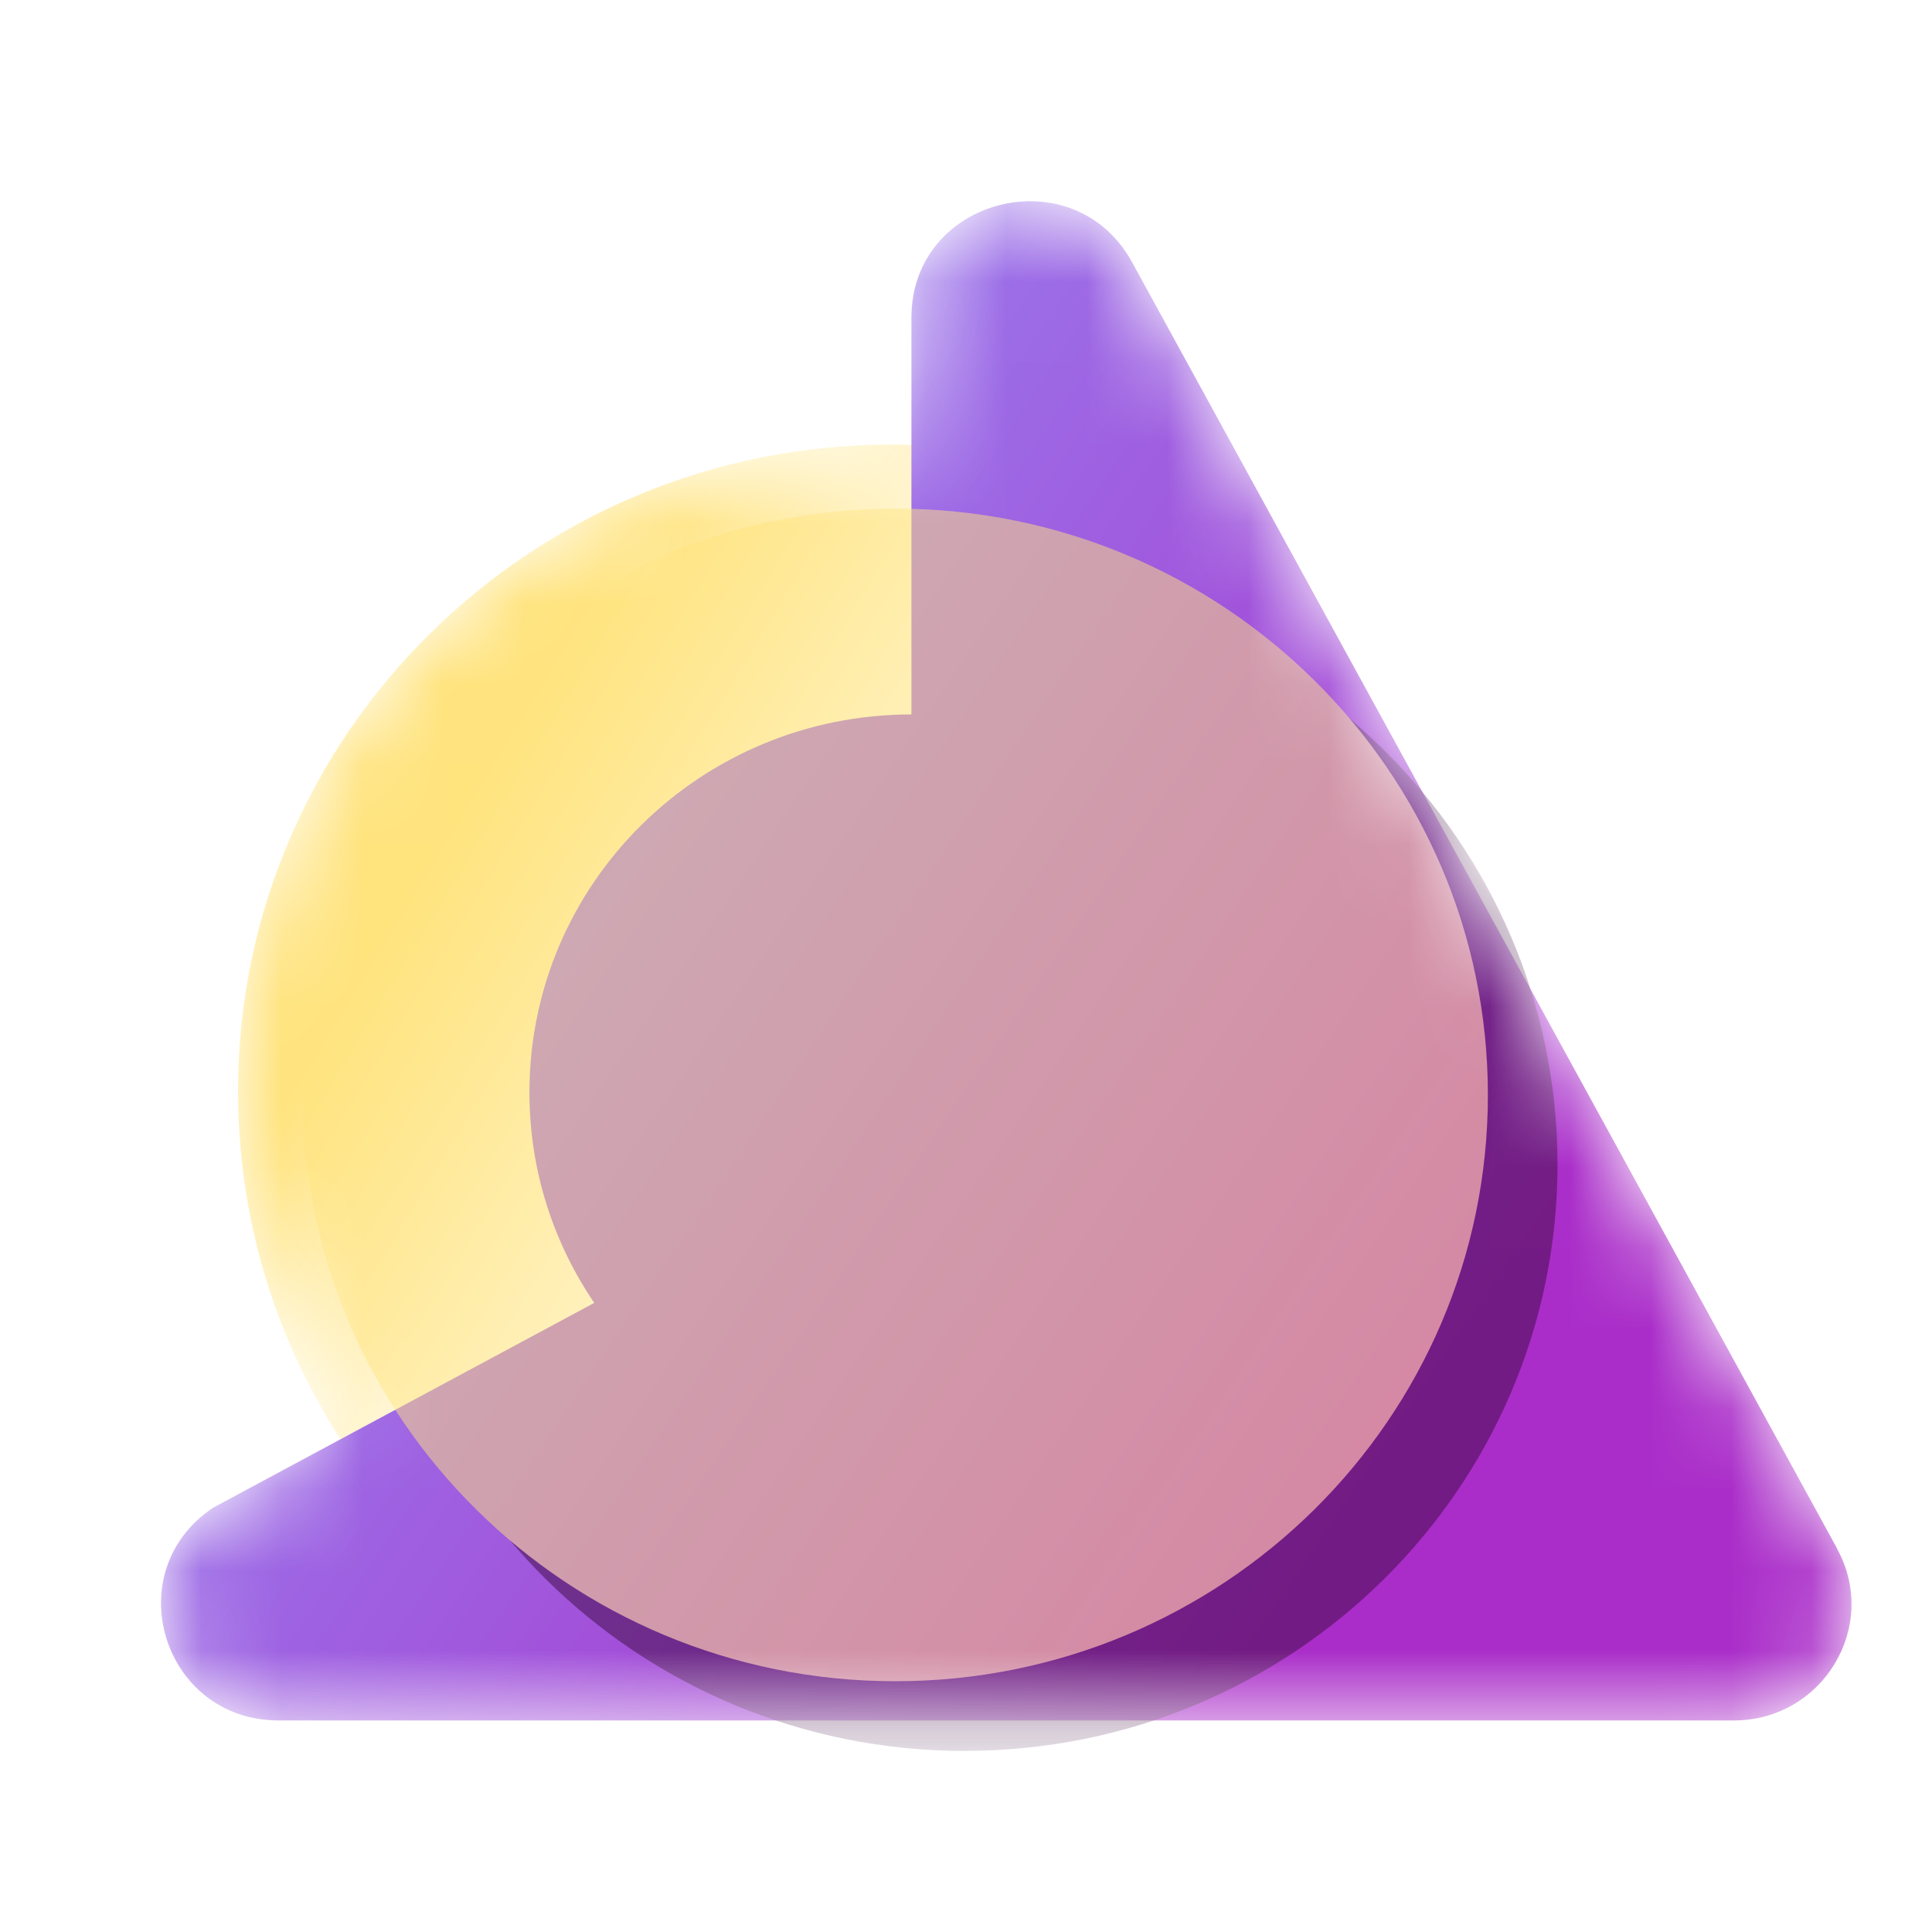 <svg xmlns="http://www.w3.org/2000/svg" width="24" height="24" fill="none" viewBox="0 0 24 24"><mask id="a" width="21" height="20" x="2" y="2" maskUnits="userSpaceOnUse" style="mask-type:alpha"><path fill="#D9D9D9" d="m14.063 3.257 8.758 15.98v.003c.529.962-.179 2.132-1.283 2.132H3.462c-1.442 0-2.01-1.847-.812-2.644l1.58-.85a7.93 7.93 0 0 1-1.273-4.32c0-4.438 3.635-8.035 8.12-8.035h.245V3.946c0-1.497 2.018-2.005 2.741-.689"/></mask><g mask="url(#a)"><path fill="url(#b)" d="M19.197 13.557c0 3.79-2.652 6.968-6.222 7.81H9.179c-3.57-.842-6.222-4.02-6.222-7.81 0-4.436 3.636-8.034 8.12-8.034 2.006 0 3.842.72 5.257 1.916l2.797 5.106q.064.498.066 1.012"/><path fill="url(#c)" d="M22.821 19.236 14.063 3.257c-.723-1.316-2.741-.808-2.741.689v4.929c-2.621 0-4.745 2.1-4.745 4.694 0 .97.296 1.866.805 2.616L2.65 18.728c-1.198.797-.63 2.644.812 2.644h18.076c1.104 0 1.812-1.17 1.283-2.132z"/><g opacity=".5"><g filter="url(#d)"><path fill="#3B093F" d="M11.987 21.75c4.065 0 7.361-3.26 7.361-7.283s-3.296-7.283-7.361-7.283c-4.066 0-7.362 3.26-7.362 7.283s3.296 7.284 7.362 7.284Z"/></g><g filter="url(#e)"><path fill="#FFE37D" d="M11.121 20.885c4.066 0 7.362-3.26 7.362-7.283s-3.296-7.284-7.362-7.284c-4.065 0-7.361 3.261-7.361 7.284s3.296 7.283 7.361 7.283"/></g></g></g><defs><linearGradient id="b" x1="9.696" x2="5.586" y1="12.734" y2="10.232" gradientUnits="userSpaceOnUse"><stop stop-color="#fff"/><stop offset="1" stop-color="#FFE37D"/></linearGradient><linearGradient id="c" x1="17.439" x2=".75" y1="18.101" y2="6.817" gradientUnits="userSpaceOnUse"><stop offset=".01" stop-color="#AA2DC9"/><stop offset="1" stop-color="#9297FA"/></linearGradient><filter id="d" width="20.723" height="20.567" x="1.625" y="4.184" color-interpolation-filters="sRGB" filterUnits="userSpaceOnUse"><feFlood flood-opacity="0" result="BackgroundImageFix"/><feBlend in="SourceGraphic" in2="BackgroundImageFix" result="shape"/><feGaussianBlur result="effect1_foregroundBlur_4150_91292" stdDeviation="1.5"/></filter><filter id="e" width="18.723" height="18.567" x="1.76" y="4.318" color-interpolation-filters="sRGB" filterUnits="userSpaceOnUse"><feFlood flood-opacity="0" result="BackgroundImageFix"/><feBlend in="SourceGraphic" in2="BackgroundImageFix" result="shape"/><feGaussianBlur result="effect1_foregroundBlur_4150_91292" stdDeviation="1"/></filter></defs></svg>